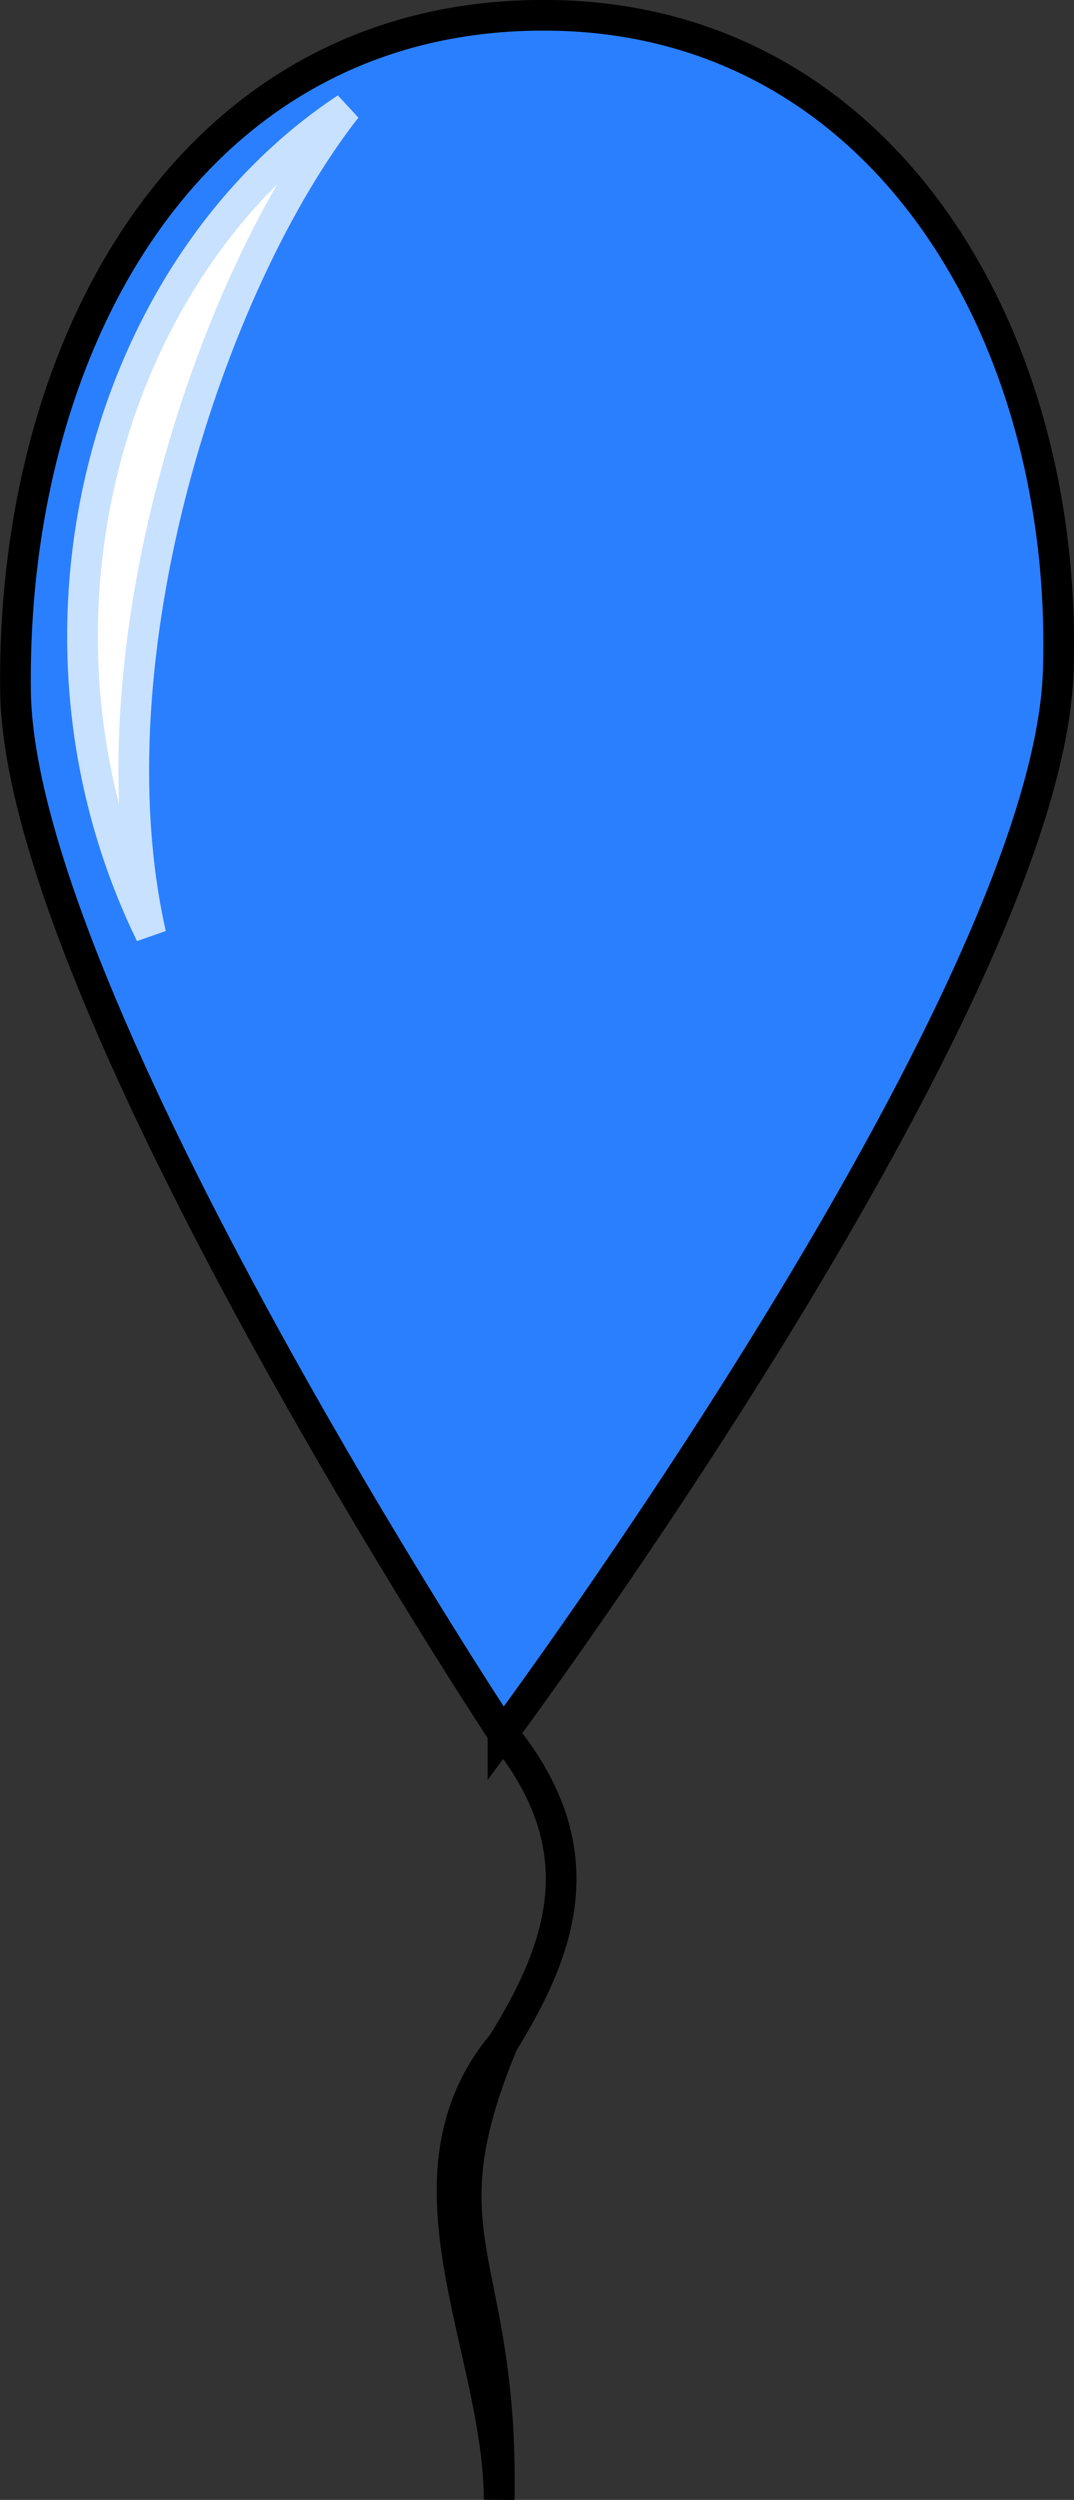 <?xml version="1.0" encoding="UTF-8" standalone="no"?>
<svg
   xmlns:dc="http://purl.org/dc/elements/1.1/"
   xmlns:cc="http://creativecommons.org/ns#"
   xmlns:rdf="http://www.w3.org/1999/02/22-rdf-syntax-ns#"
   xmlns:svg="http://www.w3.org/2000/svg"
   xmlns="http://www.w3.org/2000/svg"
   width="9.273mm"
   height="21.583mm"
   viewBox="0 0 9.273 21.583"
   version="1.1"
   id="svg8">
  <rect x="0" y="0" width="9.273" height="21.583" fill="#333333" stroke="none"/>
  <defs
     id="defs2" />
  <g
     transform="translate(-7.15,-9.553)"
     id="layer1">
    <path
       style="fill:#2a7fff;stroke:#000000;stroke-width:0.265px;stroke-linecap:butt;stroke-linejoin:miter;stroke-opacity:1;fill-opacity:1"
       d="m 11.493,24.519 c 0,0 -4.179,-6.326 -4.209,-9.004 -0.035,-3.052 1.558,-5.862 4.61,-5.83 2.89,0.03 4.485,2.774 4.393,5.663 -0.091,2.841 -4.794,9.171 -4.794,9.171 z"
       id="path815" />
    <path
       style="fill:none;stroke:#000000;stroke-width:0.265px;stroke-linecap:butt;stroke-linejoin:miter;stroke-opacity:1"
       d="m 11.493,24.519 c 0.813,0.999 0.508,1.85 10e-7,2.673 -0.716,1.714 0.006,1.835 -0.033,3.942 -0.006,-1.317 -0.934,-2.788 0.033,-3.942"
       id="path821" />
    <path
       style="fill:#ffffff;stroke:#c8e1ff;stroke-width:0.265px;stroke-linecap:butt;stroke-linejoin:miter;stroke-opacity:1"
       d="M 8.452,17.62 C 7.184,15.021 8.059,11.864 10.14,10.487 8.954,12.003 7.91,15.219 8.452,17.62 Z"
       id="path850" />
  </g>
</svg>
